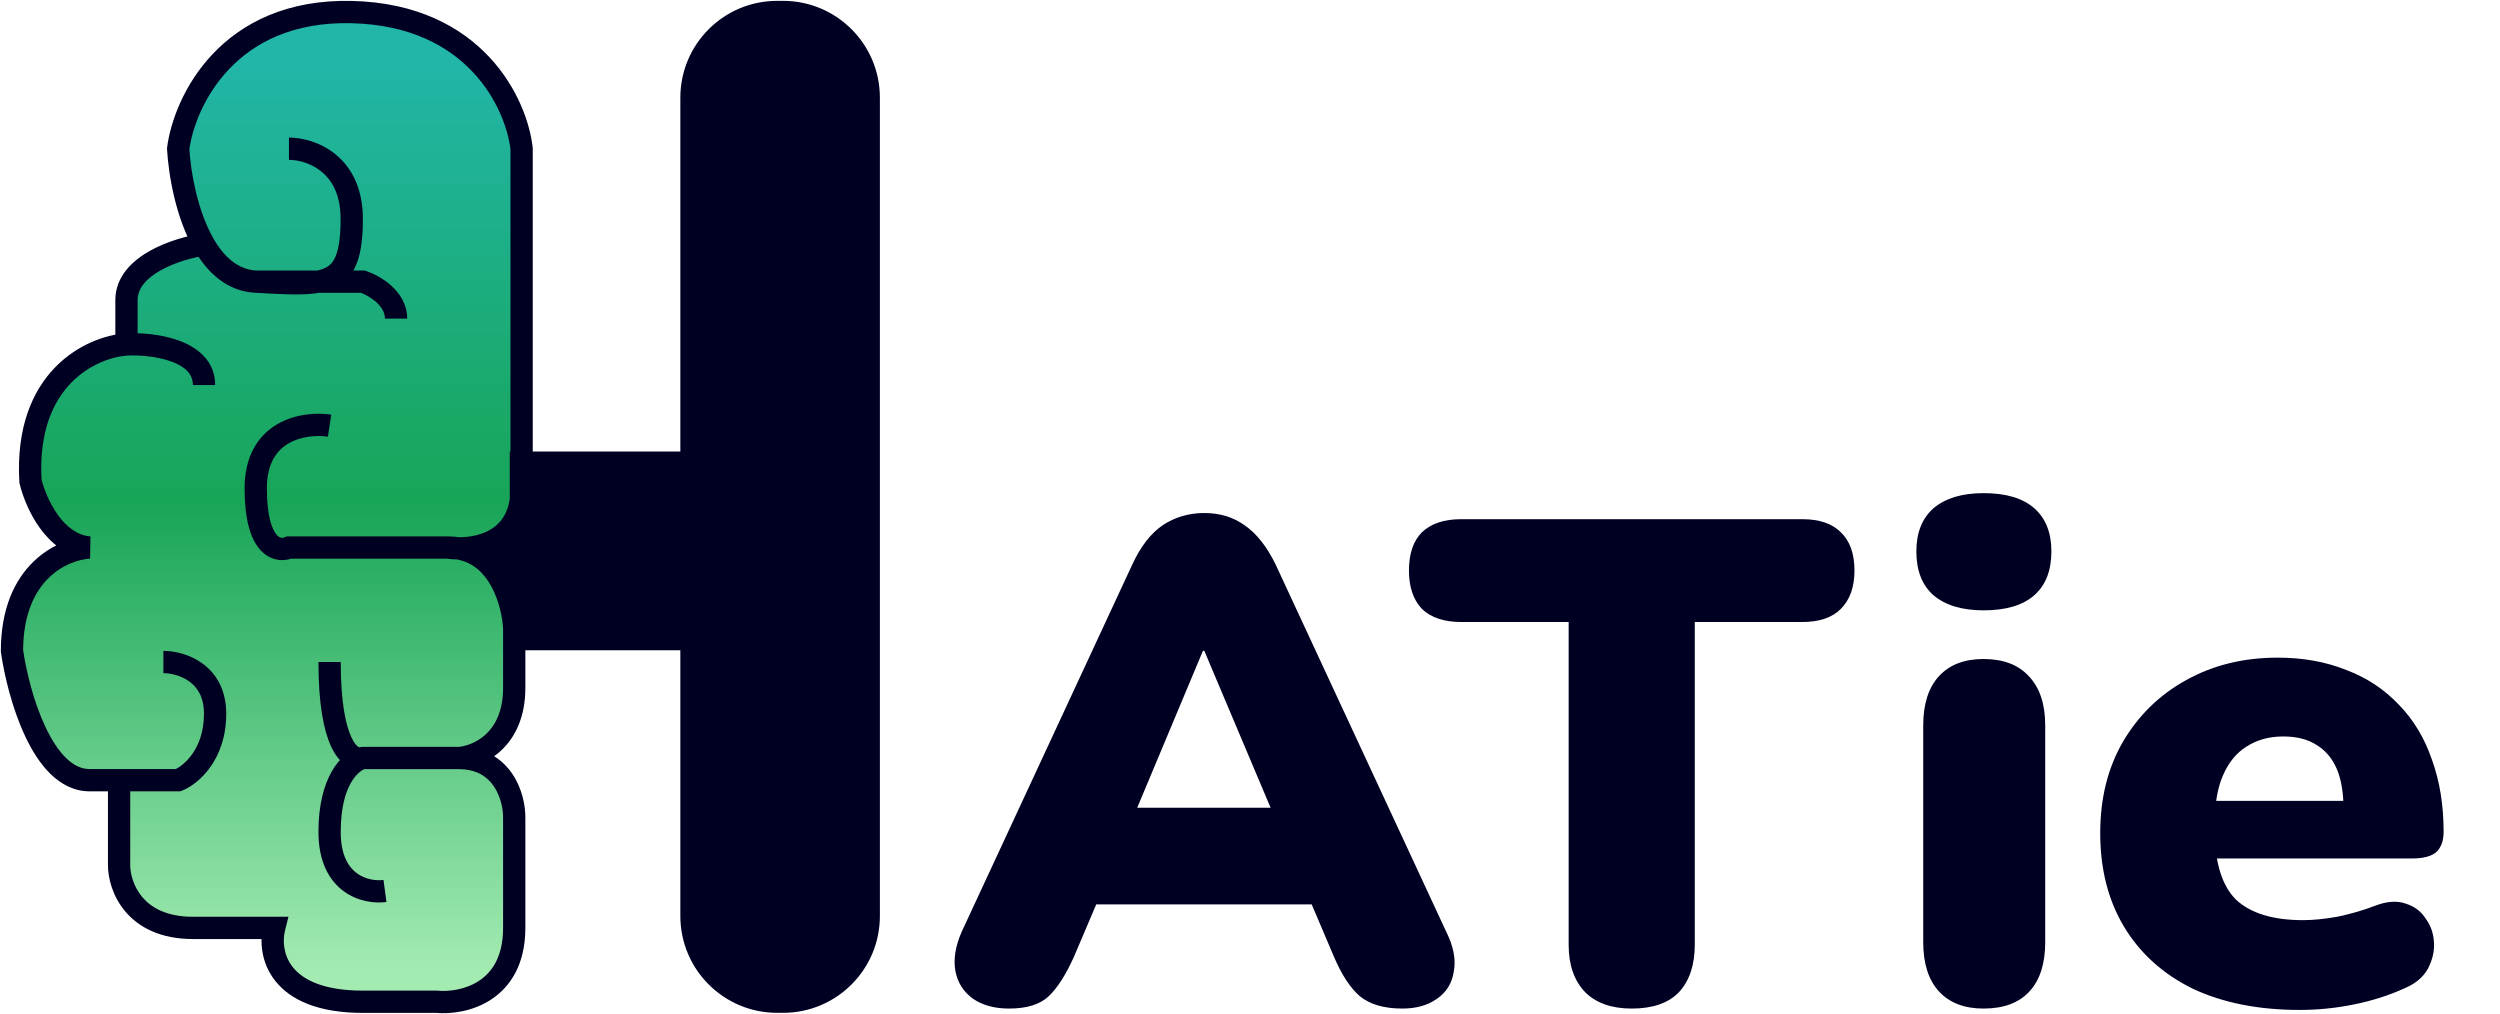 <svg width="1459" height="592" viewBox="0 0 1459 592" fill="none" xmlns="http://www.w3.org/2000/svg">
<path d="M304 373V270H404V373H304Z" fill="#000022"/>
<path d="M403.552 57C403.552 29.386 425.938 7 453.552 7H457C484.614 7 507 29.386 507 57V534.586C507 562.2 484.614 584.586 457 584.586H453.552C425.938 584.586 403.552 562.2 403.552 534.586V57Z" fill="#000022"/>
<path d="M304.414 285.057V86.782C301.54 60.919 277.69 8.764 205.276 7.04C132.862 5.316 107.575 59.483 103.983 86.782C104.831 101.622 109.032 125.372 119.069 142.698C103.983 144.893 73.81 154.454 73.81 175.143V201.005C53.695 202.442 14.328 220.402 17.776 280.747C20.649 292.96 31.569 317.816 52.259 319.54C37.172 320.258 7 333.333 7 379.885C10.592 405.028 24.672 455.316 52.259 455.316H69.5V504.885C69.5 517.097 78.121 541.523 112.603 541.523H160.017C156.425 555.891 161.741 584.626 211.741 584.626H254.845C269.931 586.063 300.103 579.454 300.103 541.523V476.868C300.103 465.373 293.638 442.385 267.776 442.385C278.552 441.666 300.103 432.471 300.103 401.437V366.954C299.437 352.297 291.851 324.049 267.377 320.022C282.5 320.248 304.414 313.665 304.414 285.057V315.5L281 322.5L287.525 331L304.414 353V327V315.5V285.057Z" fill="url(#paint0_linear_117_447)"/>
<path d="M304 373H297.5V379.5H304V373ZM304 270V263.5H297.5V270H304ZM404 270H410.5V263.5H404V270ZM404 373V379.5H410.5V373H404ZM304.414 86.782H310.914V86.422L310.874 86.064L304.414 86.782ZM103.983 86.782L97.538 85.934L97.458 86.541L97.493 87.152L103.983 86.782ZM149.241 164.368L148.9 170.859L148.9 170.859L149.241 164.368ZM211.741 164.368L213.797 158.201L212.796 157.868H211.741V164.368ZM17.776 280.747L11.287 281.118L11.319 281.684L11.449 282.236L17.776 280.747ZM52.259 319.54L52.568 326.033L52.798 313.062L52.259 319.54ZM7 379.885H0.5V380.347L0.565 380.804L7 379.885ZM103.983 455.316V461.816H105.235L106.397 461.351L103.983 455.316ZM160.017 541.523L166.323 543.099L168.342 535.023H160.017V541.523ZM254.845 584.626L255.461 578.155L255.154 578.126H254.845V584.626ZM211.741 442.385V435.885H211.028L210.331 436.04L211.741 442.385ZM300.103 366.954H306.603V366.806L306.597 366.659L300.103 366.954ZM168.638 319.54V313.04H167.258L165.998 313.6L168.638 319.54ZM281 322.5L279.138 316.272L270.1 318.975L275.844 326.458L281 322.5ZM304.414 353L299.258 356.958L310.914 372.142V353H304.414ZM287.525 331L282.369 334.958L282.369 334.958L287.525 331ZM310.5 373V270H297.5V373H310.5ZM304 276.5H404V263.5H304V276.5ZM397.5 270V373H410.5V270H397.5ZM404 366.5H304V379.5H404V366.5ZM453.552 13.5H457V0.5H453.552V13.5ZM500.5 57V534.586H513.5V57H500.5ZM457 578.086H453.552V591.086H457V578.086ZM410.052 534.586V57H397.052V534.586H410.052ZM453.552 578.086C429.528 578.086 410.052 558.611 410.052 534.586H397.052C397.052 565.79 422.348 591.086 453.552 591.086V578.086ZM500.5 534.586C500.5 558.611 481.025 578.086 457 578.086V591.086C488.204 591.086 513.5 565.79 513.5 534.586H500.5ZM457 13.5C481.025 13.5 500.5 32.976 500.5 57H513.5C513.5 25.796 488.204 0.5 457 0.5V13.5ZM453.552 0.5C422.348 0.5 397.052 25.796 397.052 57H410.052C410.052 32.976 429.528 13.5 453.552 13.5V0.5ZM310.914 285.057V86.782H297.914V285.057H310.914ZM310.874 86.064C309.299 71.885 302.096 51.035 285.676 33.426C269.084 15.632 243.347 1.445 205.431 0.542L205.121 13.538C239.618 14.36 262.014 27.112 276.168 42.292C290.496 57.657 296.655 75.816 297.954 87.499L310.874 86.064ZM205.431 0.542C167.379 -0.364 141.182 13.489 124.098 31.562C107.21 49.427 99.488 71.119 97.538 85.934L110.427 87.629C112.07 75.145 118.787 56.105 133.545 40.492C148.106 25.089 170.759 12.72 205.121 13.538L205.431 0.542ZM148.9 170.859C164.277 171.668 177.313 172.61 187.028 170.752L184.585 157.983C176.848 159.464 165.924 158.737 149.583 157.877L148.9 170.859ZM187.028 170.752C195.294 169.171 202.1 165.417 206.409 157.607C210.386 150.401 211.776 140.497 211.776 127.73H198.776C198.776 140.052 197.334 147.146 195.027 151.326C193.054 154.902 190.125 156.924 184.585 157.983L187.028 170.752ZM211.776 127.73C211.776 109.52 204.882 97.367 195.612 89.907C186.62 82.672 175.942 80.282 168.638 80.282V93.282C173.546 93.282 181.187 94.986 187.462 100.035C193.457 104.86 198.776 113.18 198.776 127.73H211.776ZM149.241 170.868H185.807V157.868H149.241V170.868ZM185.807 170.868H211.741V157.868H185.807V170.868ZM209.686 170.534C212.239 171.385 216.269 173.357 219.534 176.273C222.784 179.177 224.638 182.401 224.638 185.919H237.638C237.638 177.368 233.026 170.895 228.195 166.578C223.378 162.275 217.709 159.505 213.797 158.201L209.686 170.534ZM97.493 87.152C98.369 102.48 102.685 127.382 113.444 145.956L124.693 139.44C115.379 123.361 111.292 100.764 110.472 86.411L97.493 87.152ZM113.444 145.956C120.949 158.912 132.354 169.988 148.9 170.859L149.583 157.877C139.281 157.334 131.125 150.544 124.693 139.44L113.444 145.956ZM118.133 136.266C110.059 137.44 97.931 140.564 87.62 146.306C77.526 151.927 67.31 161.189 67.31 175.143H80.31C80.31 168.409 85.181 162.544 93.945 157.664C102.492 152.904 112.992 150.151 120.005 149.131L118.133 136.266ZM67.31 175.143V201.005H80.31V175.143H67.31ZM74.12 207.498C81.143 207.164 91.525 207.901 99.875 210.939C108.325 214.013 112.569 218.473 112.569 224.712H125.569C125.569 210.262 114.727 202.509 104.319 198.723C93.811 194.9 81.564 194.129 73.501 194.513L74.12 207.498ZM73.347 194.522C61.912 195.339 45.48 200.753 32.306 214.245C18.941 227.932 9.472 249.372 11.287 281.118L24.265 280.376C22.631 251.777 31.123 234.064 41.608 223.327C52.284 212.393 65.594 208.109 74.273 207.489L73.347 194.522ZM11.449 282.236C13.037 288.988 16.784 299.075 23.044 307.851C29.282 316.596 38.697 324.932 51.719 326.018L52.798 313.062C45.13 312.423 38.74 307.469 33.628 300.302C28.538 293.166 25.388 284.718 24.103 279.258L11.449 282.236ZM51.95 313.047C42.977 313.475 30.111 317.479 19.438 327.867C8.593 338.423 0.5 355.091 0.5 379.885H13.5C13.5 358.127 20.494 344.981 28.506 337.183C36.691 329.216 46.455 326.324 52.568 326.033L51.95 313.047ZM0.565 380.804C2.42 393.789 6.975 413.323 14.753 429.804C18.64 438.039 23.499 445.872 29.524 451.727C35.61 457.641 43.203 461.816 52.259 461.816V448.816C47.521 448.816 43.009 446.704 38.584 442.404C34.099 438.045 30.04 431.734 26.51 424.255C19.453 409.305 15.172 391.125 13.435 378.966L0.565 380.804ZM106.397 461.351C115.827 457.579 132.034 443.549 132.034 416.523H119.034C119.034 437.772 106.506 447.306 101.569 449.281L106.397 461.351ZM132.034 416.523C132.034 402.335 125.977 392.841 118.018 387.11C110.39 381.618 101.431 379.85 95.362 379.85V392.85C99.351 392.85 105.478 394.1 110.422 397.66C115.034 400.981 119.034 406.572 119.034 416.523H132.034ZM52.259 461.816H69.5V448.816H52.259V461.816ZM69.5 461.816H103.983V448.816H69.5V461.816ZM63 455.316V504.885H76V455.316H63ZM63 504.885C63 512.27 65.545 522.994 73.161 531.985C80.987 541.224 93.654 548.023 112.603 548.023V535.023C97.07 535.023 88.186 529.609 83.081 523.582C77.765 517.307 76 509.712 76 504.885H63ZM112.603 548.023H160.017V535.023H112.603V548.023ZM153.711 539.946C151.549 548.596 152.019 561.582 160.692 572.504C169.481 583.574 185.564 591.126 211.741 591.126V578.126C187.919 578.126 176.343 571.31 170.873 564.42C165.285 557.383 164.894 548.818 166.323 543.099L153.711 539.946ZM211.741 591.126H254.845V578.126H211.741V591.126ZM254.229 591.097C262.835 591.917 275.735 590.497 286.708 583.265C298.101 575.756 306.603 562.502 306.603 541.523H293.603C293.603 558.474 287.02 567.49 279.555 572.41C271.67 577.606 261.941 578.773 255.461 578.155L254.229 591.097ZM306.603 541.523V476.868H293.603V541.523H306.603ZM306.603 476.868C306.603 470.161 304.768 460.186 299.025 451.679C293.049 442.825 283.008 435.885 267.776 435.885V448.885C278.406 448.885 284.529 453.439 288.25 458.952C292.206 464.813 293.603 472.079 293.603 476.868H306.603ZM267.776 435.885H211.741V448.885H267.776V435.885ZM210.331 436.04C209.927 436.129 209.523 436.236 209.123 436.359L212.922 448.791C213.016 448.763 213.093 448.743 213.152 448.73L210.331 436.04ZM209.123 436.359C198.606 439.573 185.845 454.092 185.845 485.488H198.845C198.845 457.039 210.125 449.646 212.922 448.791L209.123 436.359ZM185.845 485.488C185.845 502.655 191.907 513.779 200.633 520.155C209.025 526.286 218.9 527.298 225.531 526.414L223.813 513.528C219.669 514.081 213.38 513.368 208.302 509.658C203.559 506.192 198.845 499.356 198.845 485.488H185.845ZM209.686 436.218C209.711 436.21 209.734 436.204 209.754 436.2L212.291 448.95C212.806 448.848 213.309 448.714 213.797 448.551L209.686 436.218ZM209.754 436.2C210.749 436.002 208.364 437.307 205.074 430.281C201.833 423.36 198.845 410.096 198.845 386.35H185.845C185.845 410.813 188.867 426.324 193.301 435.794C197.686 445.159 204.639 450.472 212.291 448.95L209.754 436.2ZM268.208 448.87C274.905 448.424 284.453 445.441 292.409 438.037C300.566 430.446 306.603 418.616 306.603 401.437H293.603C293.603 415.291 288.865 423.576 283.552 428.521C278.038 433.653 271.423 435.627 267.343 435.899L268.208 448.87ZM306.603 401.437V366.954H293.603V401.437H306.603ZM306.597 366.659C306.23 358.593 303.994 346.869 298.397 336.43C292.747 325.893 283.283 316.052 268.432 313.608L266.322 326.436C275.946 328.019 282.512 334.315 286.94 342.573C291.42 350.929 293.311 360.658 293.61 367.249L306.597 366.659ZM268.432 313.608C266.154 313.234 263.78 313.04 261.31 313.04V326.04C263.099 326.04 264.766 326.18 266.322 326.436L268.432 313.608ZM261.31 313.04H168.638V326.04H261.31V313.04ZM165.998 313.6C165.064 314.015 163.382 314.309 161.43 312.054C158.949 309.187 155.741 301.824 155.741 285.057H142.741C142.741 302.774 145.999 314.089 151.6 320.561C157.73 327.645 165.746 327.938 171.278 325.48L165.998 313.6ZM155.741 285.057C155.741 269.983 161.815 262.527 168.624 258.646C175.969 254.459 185.156 253.914 191.381 254.847L193.309 241.991C185.166 240.77 172.801 241.302 162.186 247.352C151.036 253.708 142.741 265.649 142.741 285.057H155.741ZM260.346 325.968C262.463 326.286 264.804 326.484 267.28 326.521L267.474 313.523C265.561 313.494 263.8 313.341 262.275 313.112L260.346 325.968ZM267.28 326.521C275.646 326.647 286.429 324.925 295.311 318.665C304.561 312.146 310.914 301.28 310.914 285.057H297.914C297.914 297.442 293.31 304.171 287.822 308.039C281.966 312.167 274.231 313.624 267.474 313.523L267.28 326.521ZM297.914 285.057V315.5H310.914V285.057H297.914ZM282.862 328.728L306.276 321.728L302.552 309.272L279.138 316.272L282.862 328.728ZM297.914 315.5V327H310.914V315.5H297.914ZM297.914 327V353H310.914V327H297.914ZM309.57 349.042L292.681 327.042L282.369 334.958L299.258 356.958L309.57 349.042ZM292.681 327.042L286.156 318.542L275.844 326.458L282.369 334.958L292.681 327.042ZM302.916 320.675L286.027 324.675L289.023 337.325L305.912 333.325L302.916 320.675Z" fill="#000022"/>
<path d="M588.831 588.6C580.565 588.6 573.631 586.733 568.031 583C562.431 579 558.965 573.667 557.631 567C556.298 560.067 557.498 552.333 561.231 543.8L660.831 329.4C665.631 319 671.498 311.4 678.431 306.6C685.631 301.8 693.765 299.4 702.831 299.4C711.898 299.4 719.765 301.8 726.431 306.6C733.365 311.4 739.365 319 744.431 329.4L844.031 543.8C848.298 552.333 849.765 560.067 848.431 567C847.365 573.933 844.031 579.267 838.431 583C833.098 586.733 826.431 588.6 818.431 588.6C807.765 588.6 799.498 586.2 793.631 581.4C788.031 576.6 782.965 568.867 778.431 558.2L756.831 507.4L784.831 527.8H620.031L648.431 507.4L626.831 558.2C622.031 568.867 617.098 576.6 612.031 581.4C606.965 586.2 599.231 588.6 588.831 588.6ZM702.031 379.8L655.631 490.6L644.431 471.4H760.831L749.631 490.6L702.831 379.8H702.031ZM952.269 588.6C940.535 588.6 931.469 585.4 925.069 579C918.669 572.333 915.469 563.133 915.469 551.4V363H852.669C842.802 363 835.202 360.467 829.869 355.4C824.802 350.067 822.269 342.6 822.269 333C822.269 323.133 824.802 315.667 829.869 310.6C835.202 305.533 842.802 303 852.669 303H1051.87C1061.74 303 1069.2 305.533 1074.27 310.6C1079.6 315.667 1082.27 323.133 1082.27 333C1082.27 342.6 1079.6 350.067 1074.27 355.4C1069.2 360.467 1061.74 363 1051.87 363H989.069V551.4C989.069 563.133 986.002 572.333 979.869 579C973.735 585.4 964.535 588.6 952.269 588.6ZM1157.59 588.6C1146.39 588.6 1137.73 585.267 1131.59 578.6C1125.46 571.933 1122.39 562.333 1122.39 549.8V423.4C1122.39 410.867 1125.46 401.267 1131.59 394.6C1137.73 387.933 1146.39 384.6 1157.59 384.6C1169.06 384.6 1177.86 387.933 1183.99 394.6C1190.39 401.267 1193.59 410.867 1193.59 423.4V549.8C1193.59 562.333 1190.53 571.933 1184.39 578.6C1178.26 585.267 1169.33 588.6 1157.59 588.6ZM1157.59 356.2C1145.06 356.2 1135.33 353.267 1128.39 347.4C1121.73 341.533 1118.39 333 1118.39 321.8C1118.39 310.867 1121.73 302.467 1128.39 296.6C1135.33 290.733 1145.06 287.8 1157.59 287.8C1170.66 287.8 1180.53 290.733 1187.19 296.6C1193.86 302.467 1197.19 310.867 1197.19 321.8C1197.19 333 1193.86 341.533 1187.19 347.4C1180.53 353.267 1170.66 356.2 1157.59 356.2ZM1342.09 589.4C1318.09 589.4 1297.29 585.267 1279.69 577C1262.36 568.467 1249.03 556.467 1239.69 541C1230.36 525.533 1225.69 507.267 1225.69 486.2C1225.69 465.933 1230.09 448.2 1238.89 433C1247.96 417.533 1260.23 405.533 1275.69 397C1291.43 388.2 1309.29 383.8 1329.29 383.8C1343.96 383.8 1357.29 386.2 1369.29 391C1381.29 395.533 1391.56 402.333 1400.09 411.4C1408.63 420.2 1415.03 430.867 1419.29 443.4C1423.83 455.933 1426.09 469.933 1426.09 485.4C1426.09 490.733 1424.63 494.733 1421.69 497.4C1418.76 499.8 1414.09 501 1407.69 501H1285.29V467.4H1374.09L1367.69 472.6C1367.69 462.733 1366.36 454.733 1363.69 448.6C1361.03 442.467 1357.03 437.8 1351.69 434.6C1346.63 431.4 1340.23 429.8 1332.49 429.8C1324.23 429.8 1317.03 431.8 1310.89 435.8C1305.03 439.533 1300.49 445.133 1297.29 452.6C1294.09 460.067 1292.49 469.4 1292.49 480.6V484.2C1292.49 503.133 1296.63 516.733 1304.89 525C1313.43 533 1326.49 537 1344.09 537C1349.96 537 1356.63 536.333 1364.09 535C1371.83 533.4 1379.16 531.267 1386.09 528.6C1393.03 525.933 1399.03 525.533 1404.09 527.4C1409.16 529 1413.03 531.933 1415.69 536.2C1418.63 540.2 1420.23 544.867 1420.49 550.2C1420.76 555.267 1419.56 560.333 1416.89 565.4C1414.23 570.2 1409.83 573.933 1403.69 576.6C1394.36 580.867 1384.36 584.067 1373.69 586.2C1363.29 588.333 1352.76 589.4 1342.09 589.4Z" fill="#000022"/>
<defs>
<linearGradient id="paint0_linear_117_447" x1="155.707" y1="7" x2="155.707" y2="584.805" gradientUnits="userSpaceOnUse">
<stop offset="0.047" stop-color="#21B6A8"/>
<stop offset="0.495" stop-color="#18A558"/>
<stop offset="0.969" stop-color="#A3EBB1"/>
</linearGradient>
</defs>
</svg>
